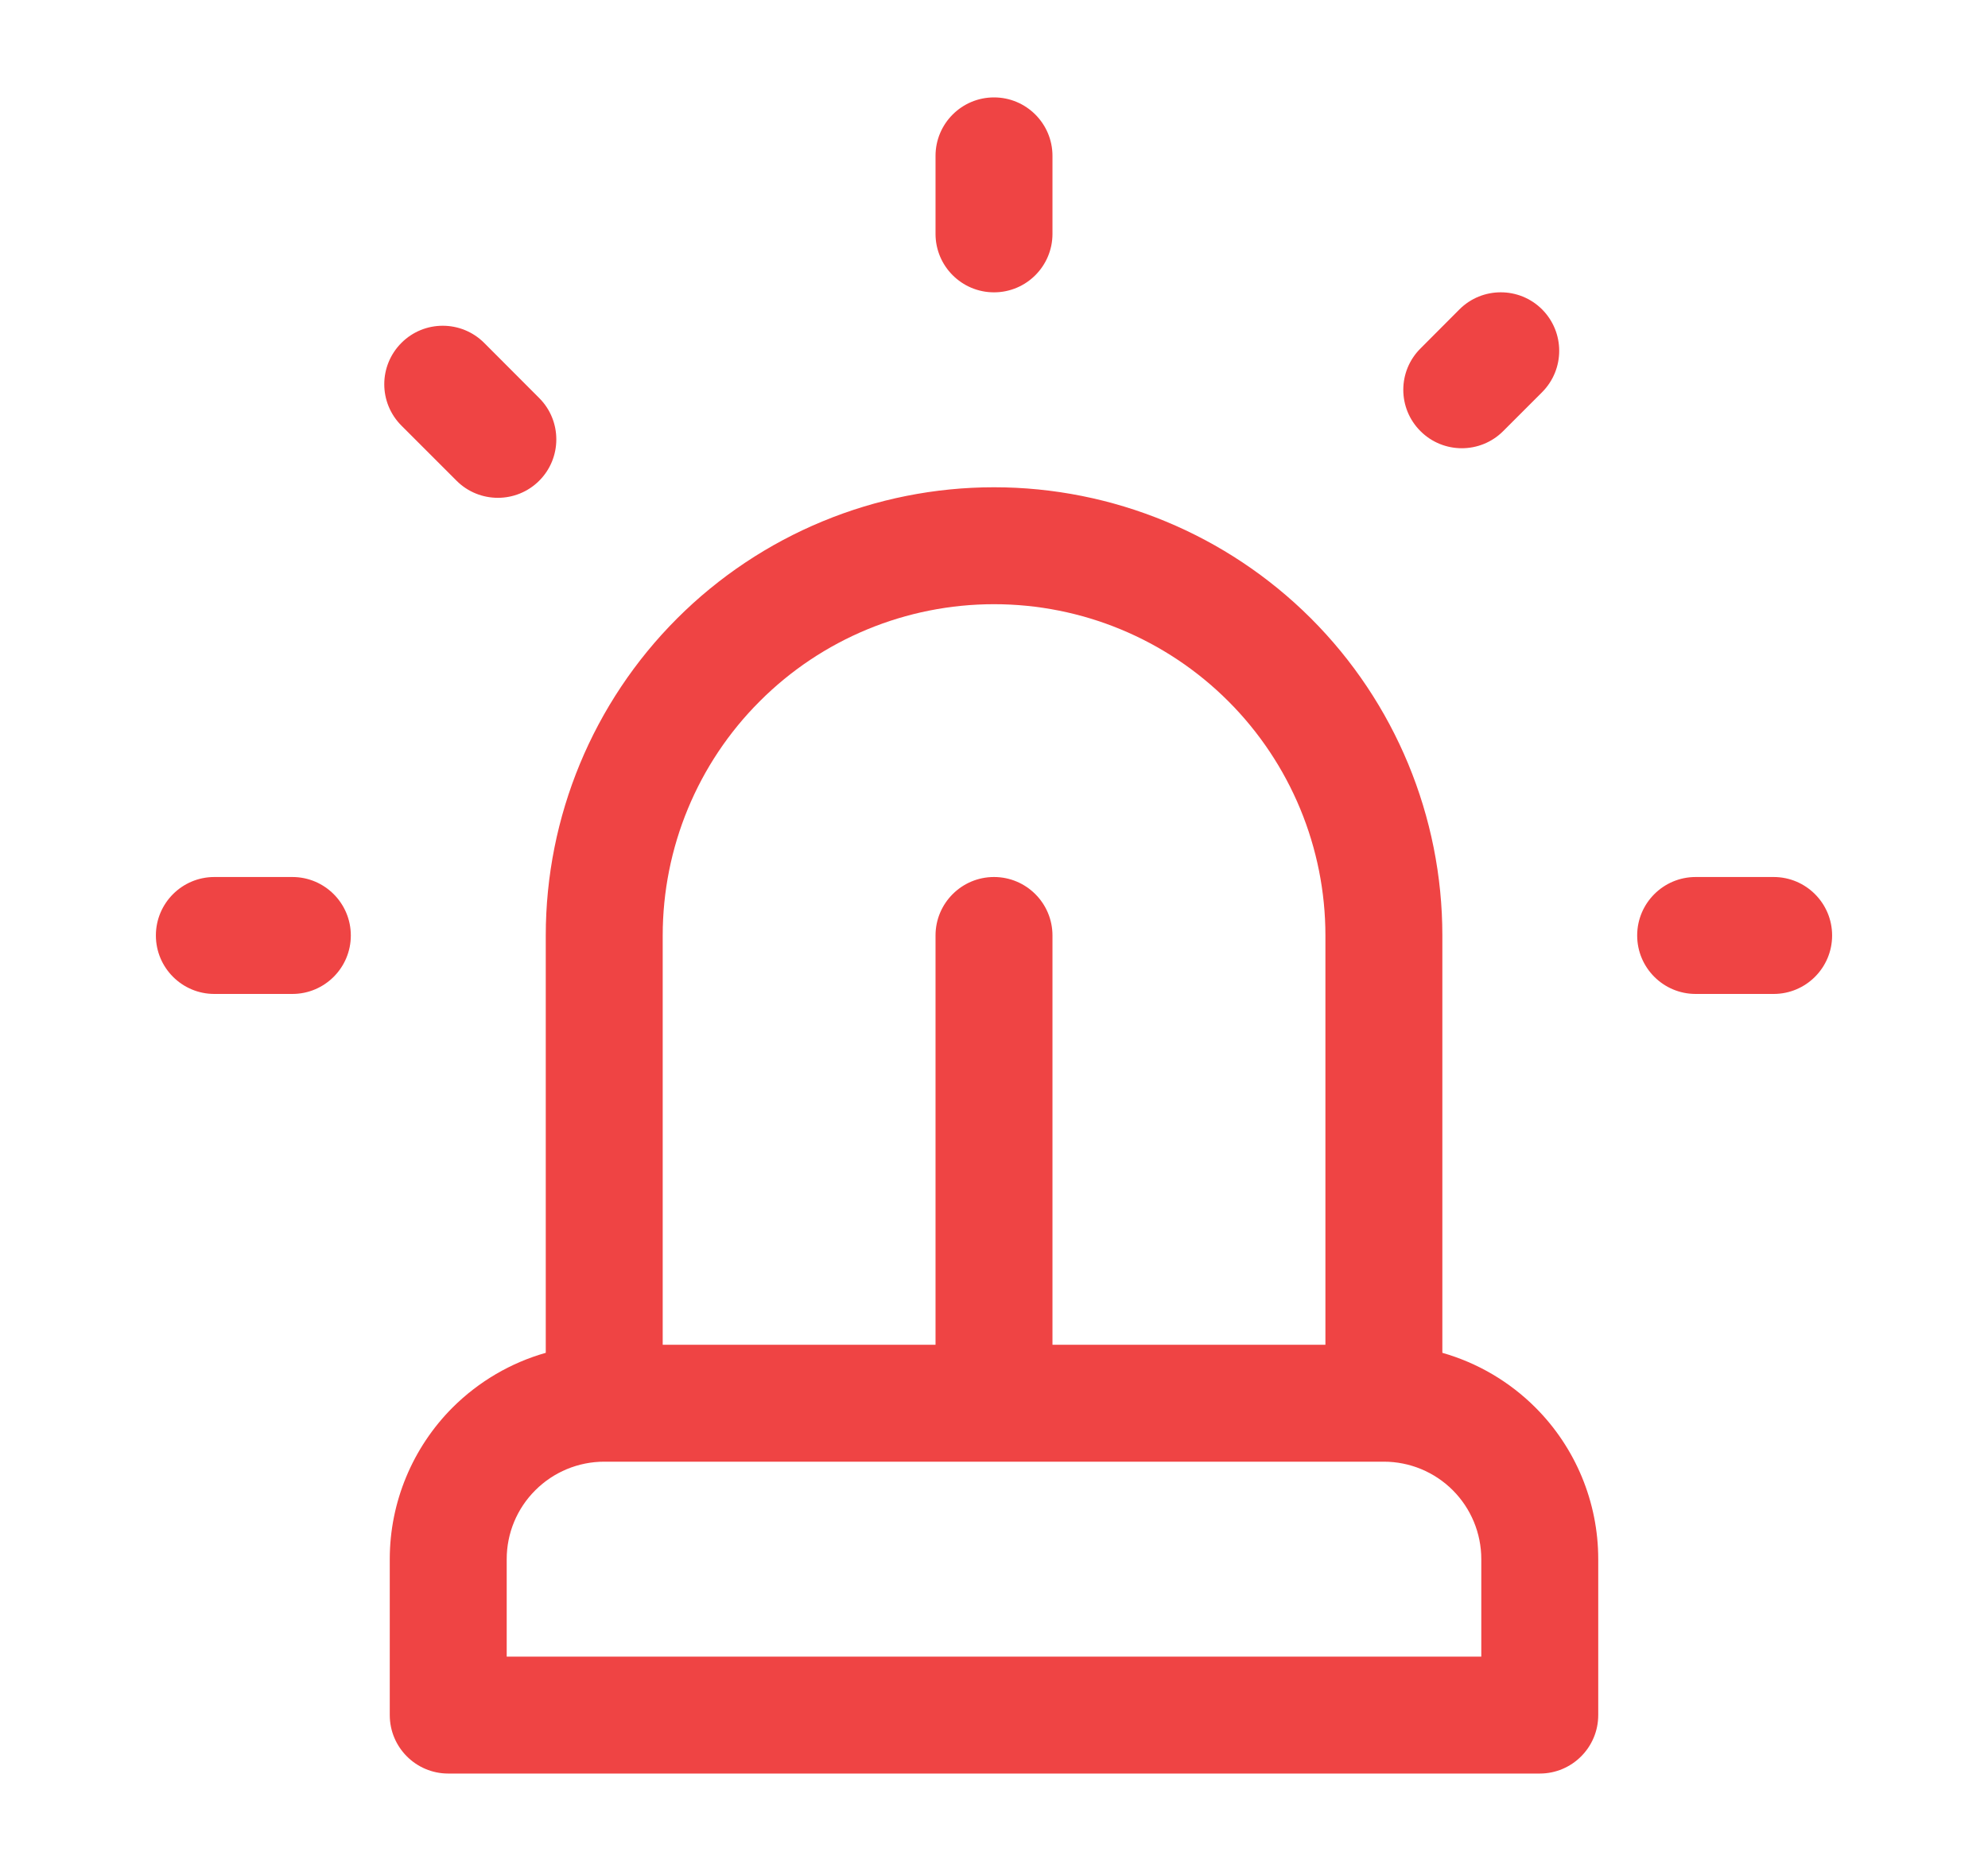 <svg width="17" height="16" viewBox="0 0 17 16" fill="none" xmlns="http://www.w3.org/2000/svg">
<path fill-rule="evenodd" clip-rule="evenodd" d="M8.5 0.833C8.776 0.833 9 1.057 9 1.333V2C9 2.276 8.776 2.5 8.5 2.5C8.224 2.5 8 2.276 8 2V1.333C8 1.057 8.224 0.833 8.5 0.833ZM13.187 2.646C13.382 2.842 13.382 3.158 13.187 3.354L12.854 3.687C12.659 3.882 12.342 3.882 12.147 3.687C11.951 3.492 11.951 3.175 12.147 2.98L12.48 2.646C12.675 2.451 12.992 2.451 13.187 2.646ZM3.433 2.932C3.628 2.737 3.944 2.737 4.14 2.932L4.611 3.404C4.806 3.599 4.806 3.916 4.611 4.111C4.416 4.306 4.099 4.306 3.904 4.111L3.433 3.64C3.237 3.444 3.237 3.128 3.433 2.932ZM8.5 5.167C7.749 5.167 7.028 5.465 6.497 5.997C5.965 6.528 5.667 7.249 5.667 8V11.5H8V8C8 7.724 8.224 7.5 8.5 7.5C8.776 7.5 9 7.724 9 8V11.5H11.334V8C11.334 7.249 11.035 6.528 10.504 5.997C9.972 5.465 9.252 5.167 8.5 5.167ZM12.334 11.569V8C12.334 6.983 11.93 6.008 11.211 5.289C10.492 4.571 9.517 4.167 8.5 4.167C7.484 4.167 6.508 4.571 5.79 5.289C5.071 6.008 4.667 6.983 4.667 8V11.569C4.368 11.654 4.094 11.814 3.87 12.037C3.527 12.381 3.333 12.847 3.333 13.333V14.667C3.333 14.943 3.557 15.167 3.833 15.167H13.167C13.443 15.167 13.667 14.943 13.667 14.667V13.333C13.667 12.847 13.474 12.381 13.13 12.037C12.907 11.814 12.632 11.654 12.334 11.569ZM5.167 12.5C4.946 12.5 4.734 12.588 4.578 12.744C4.421 12.9 4.333 13.112 4.333 13.333V14.167H12.667V13.333C12.667 13.112 12.579 12.9 12.423 12.744C12.267 12.588 12.055 12.5 11.834 12.5H5.167ZM1.333 8C1.333 7.724 1.557 7.5 1.833 7.5H2.5C2.776 7.5 3 7.724 3 8C3 8.276 2.776 8.5 2.5 8.5H1.833C1.557 8.5 1.333 8.276 1.333 8ZM14 8C14 7.724 14.224 7.5 14.5 7.5H15.167C15.443 7.5 15.667 7.724 15.667 8C15.667 8.276 15.443 8.5 15.167 8.5H14.5C14.224 8.5 14 8.276 14 8Z" fill="#EF4444"/>
</svg>
